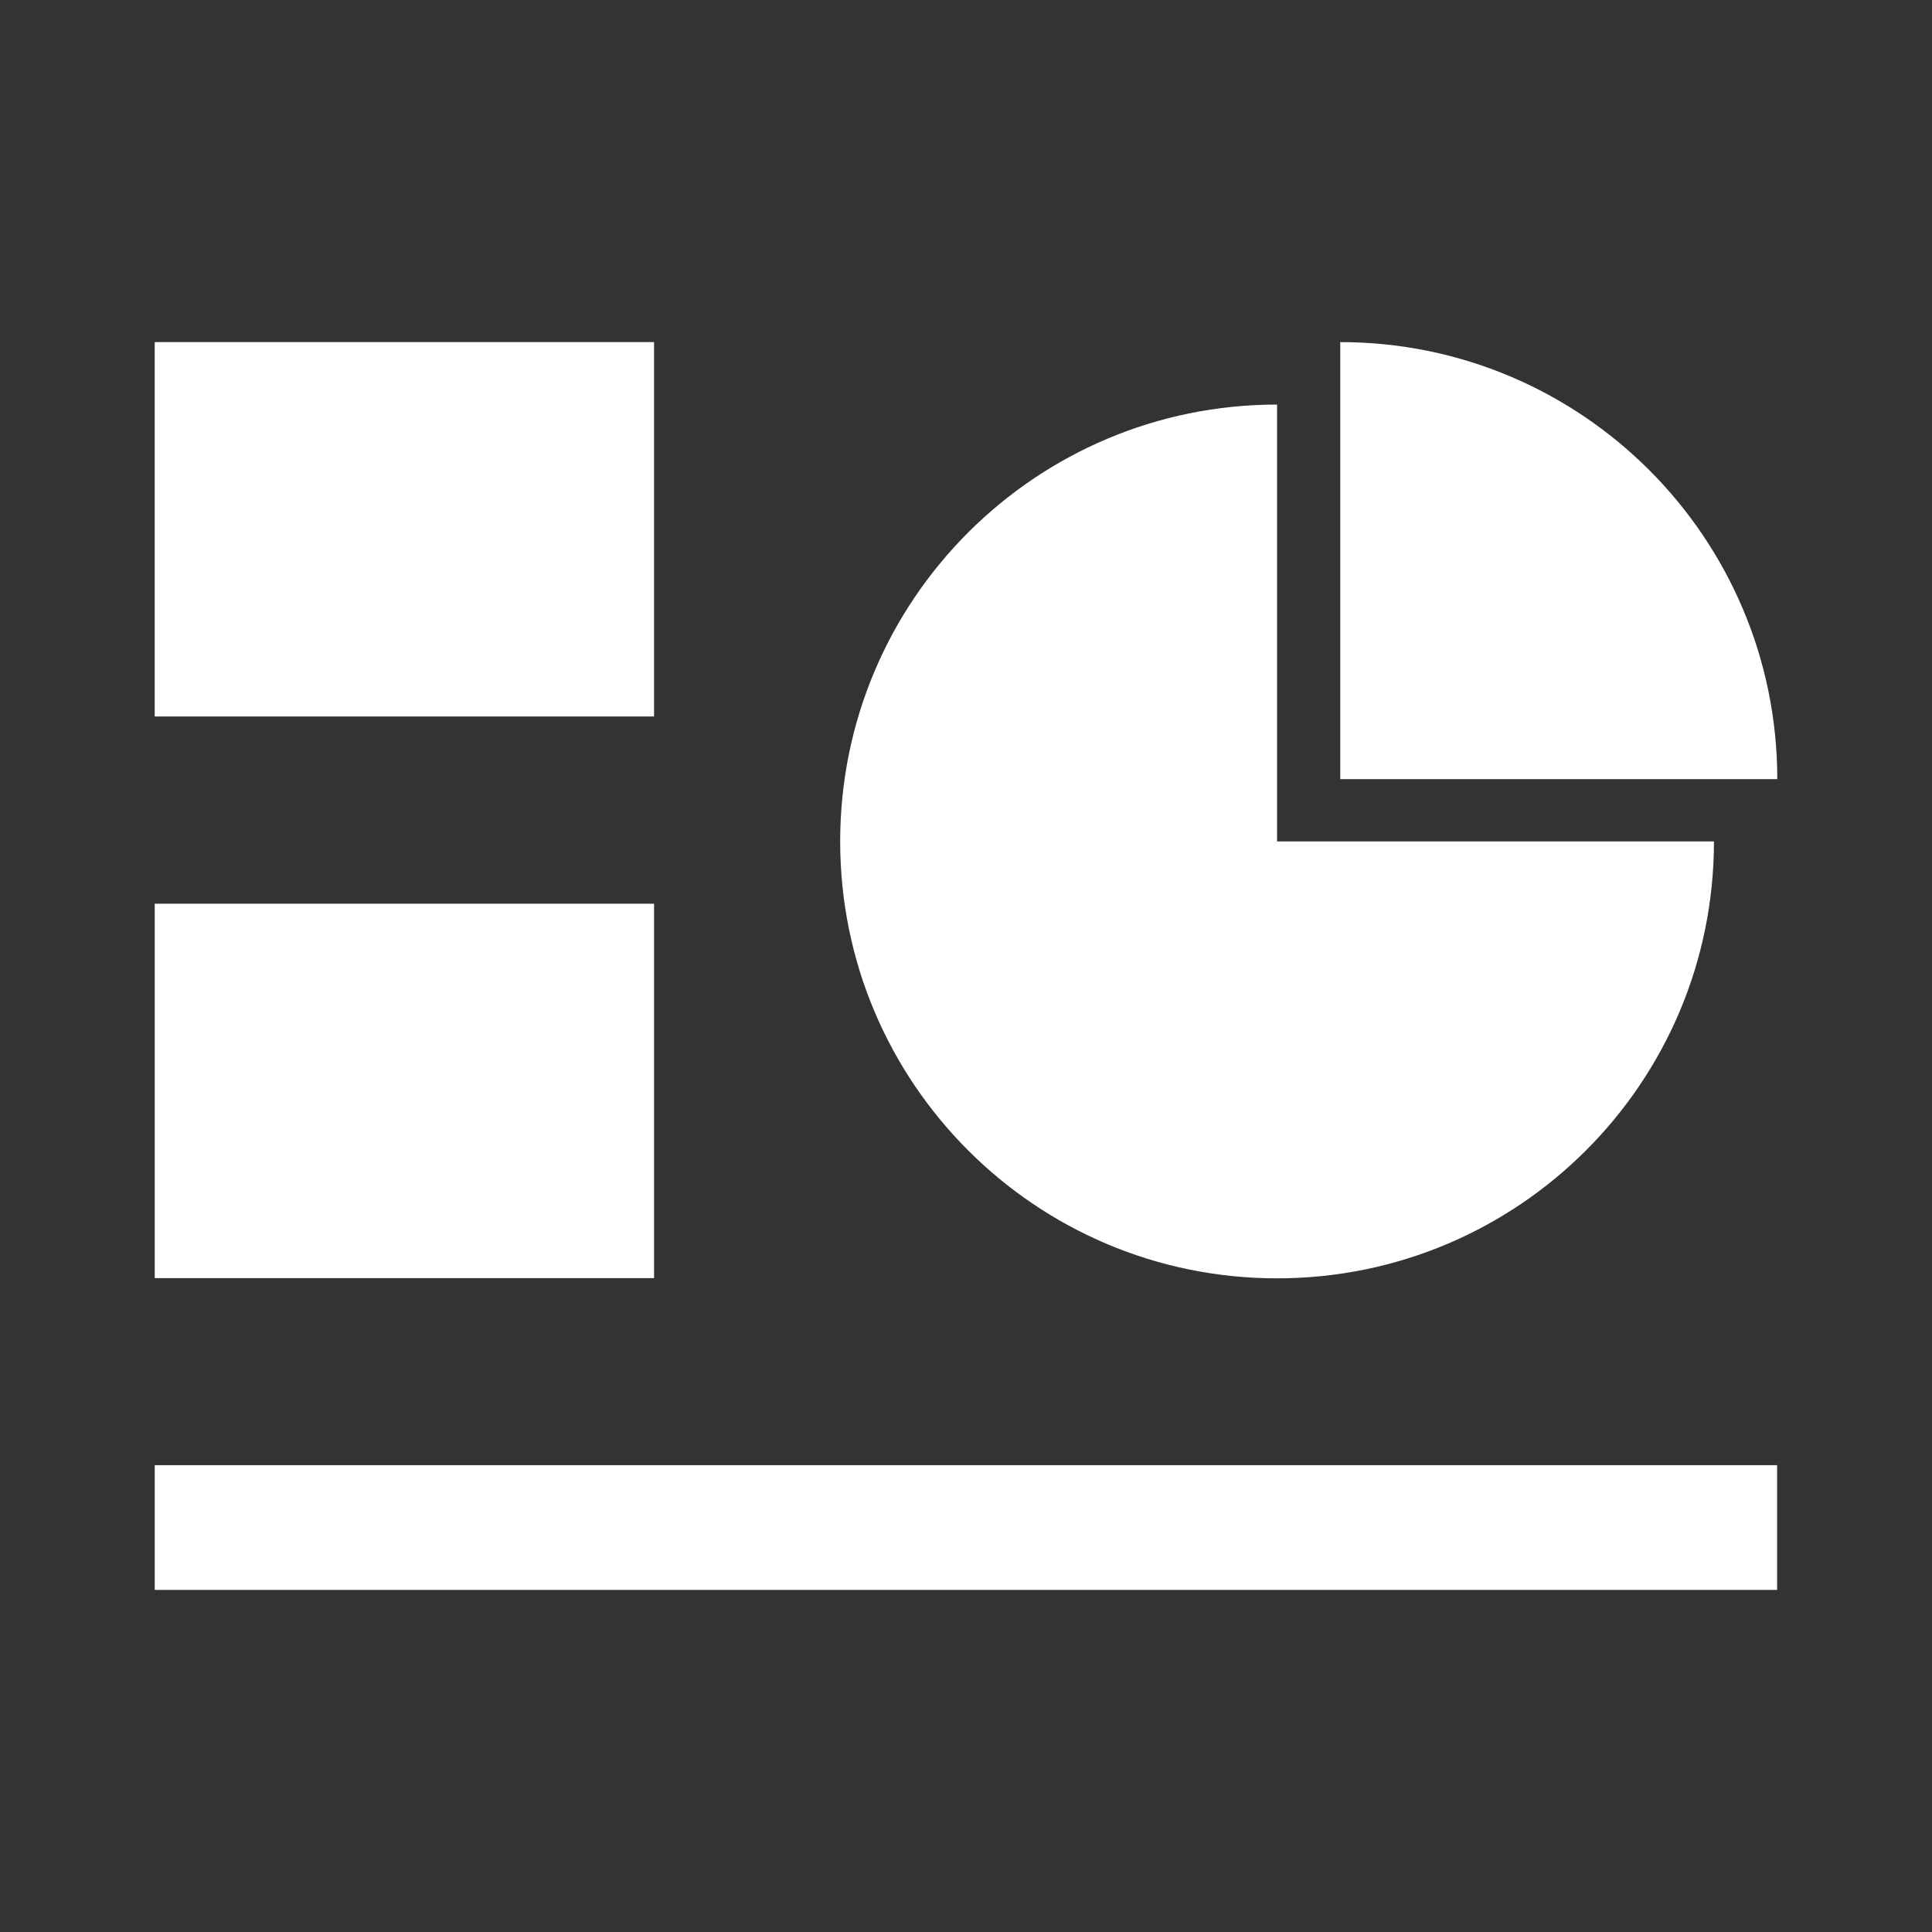 <?xml version="1.0" encoding="UTF-8" standalone="no"?>
<!-- Created with Inkscape (http://www.inkscape.org/) -->

<svg
   xmlns:dc="http://purl.org/dc/elements/1.1/"
   xmlns:cc="http://creativecommons.org/ns#"
   xmlns:rdf="http://www.w3.org/1999/02/22-rdf-syntax-ns#"
   xmlns:svg="http://www.w3.org/2000/svg"
   xmlns="http://www.w3.org/2000/svg"
   xmlns:sodipodi="http://sodipodi.sourceforge.net/DTD/sodipodi-0.dtd"
   xmlns:inkscape="http://www.inkscape.org/namespaces/inkscape"
   version="1.1"
   width="100%"
   height="100%"
   viewBox="0 0 512 512"
   id="svg2"
   inkscape:version="0.48.5 r10040"
   sodipodi:docname="ooo-impress.svg">
  <rect x="0" y="0" width="512" height="512" fill="#333333" stroke="none"/>
  <sodipodi:namedview
     pagecolor="#ffffff"
     bordercolor="#666666"
     borderopacity="1"
     objecttolerance="10"
     gridtolerance="10"
     guidetolerance="10"
     inkscape:pageopacity="0"
     inkscape:pageshadow="2"
     inkscape:window-width="640"
     inkscape:window-height="480"
     id="namedview248"
     showgrid="false"
     inkscape:zoom="0.4609375"
     inkscape:cx="256"
     inkscape:cy="256"
     inkscape:window-x="56"
     inkscape:window-y="0"
     inkscape:window-maximized="0"
     inkscape:current-layer="svg2" />
  <defs
     id="defs4" />
  <path
     d="M 26,0 C 11.603,0 0,11.603 0,26 v 460 c 0,14.397 11.603,26 26,26 h 460 c 14.397,0 26,-11.603 26,-26 V 26 C 512,11.603 500.397,0 486,0 H 26"
     inkscape:connector-curvature="0"
     id="path23"
     style="fill:none" />
  <path
     d="M 26,0 C 11.603,0 0,11.603 0,26 v 460 c 0,14.397 11.603,26 26,26 H 199 C 214.383,438.55 208.774,366.4 185.88,280.94 155.377,167.1 144.51,89.67 173.85,0 H 26.01"
     inkscape:connector-curvature="0"
     id="path25"
     style="fill:none" />
  <g
     id="g69"
     style="line-height:125%;letter-spacing:0;word-spacing:0;font-family:Gentium Book Basic">
  </g>
  <g
     id="g117"
     style="line-height:125%;letter-spacing:0;word-spacing:0;font-family:Gentium Book Basic">
  </g>
  <g
     id="g165"
     style="line-height:125%;letter-spacing:0;word-spacing:0;font-family:Gentium Book Basic">
  </g>
  <g
     id="g213"
     style="line-height:125%;letter-spacing:0;word-spacing:0;font-family:Gentium Book Basic">
  </g>
  <g
     id="g261"
     style="line-height:125%;letter-spacing:0;word-spacing:0;font-family:Gentium Book Basic">
  </g>
  <g
     id="g309"
     style="line-height:125%;letter-spacing:0;word-spacing:0;font-family:Gentium Book Basic">
  </g>
  <g
     id="g357"
     style="line-height:125%;letter-spacing:0;word-spacing:0;font-family:Gentium Book Basic">
  </g>
  <g
     id="g405"
     style="line-height:125%;letter-spacing:0;word-spacing:0;font-family:Gentium Book Basic">
  </g>
  <g
     id="g453"
     style="line-height:125%;letter-spacing:0;word-spacing:0;font-family:Gentium Book Basic">
  </g>
  <path
     d="m 41,90.66 v 99.22 l 49.625,49.625 H 41 v 99.22 l 49.563,49.563 H 41 v 33.06 l 90.66,90.66 H 486 c 14.397,0 26,-11.603 26,-26 v -286.44 l -73,-73 -1.938,-1.969 C 416.105,103.642 387.171,90.661 355.192,90.661 v 33.31 l -16.75,-16.75 c -40.34,0 -75.866,20.635 -96.59,51.938 l -68.5,-68.5 H 41.012"
     inkscape:connector-curvature="0"
     id="path505"
     style="opacity:0.0" />
  <path
     d="m 41,90.66 v 99.22 H 173.33 V 90.66 H 41 m 314.18,0 V 206.48 H 471 C 471,142.556 419.158,90.66 355.18,90.66 m -16.745,16.553 c -63.924,0 -115.78,51.794 -115.78,115.78 0,63.924 51.794,115.78 115.78,115.78 63.924,0 115.78,-51.794 115.78,-115.78 h -115.78 v -115.78 m -297.43,132.28 v 99.22 h 132.33 v -99.22 H 41.005 m 0,148.79 v 33.06 h 429.95 v -33.06 H 41.005"
     inkscape:connector-curvature="0"
     id="path507"
     style="fill:#ffffff" />
</svg>
